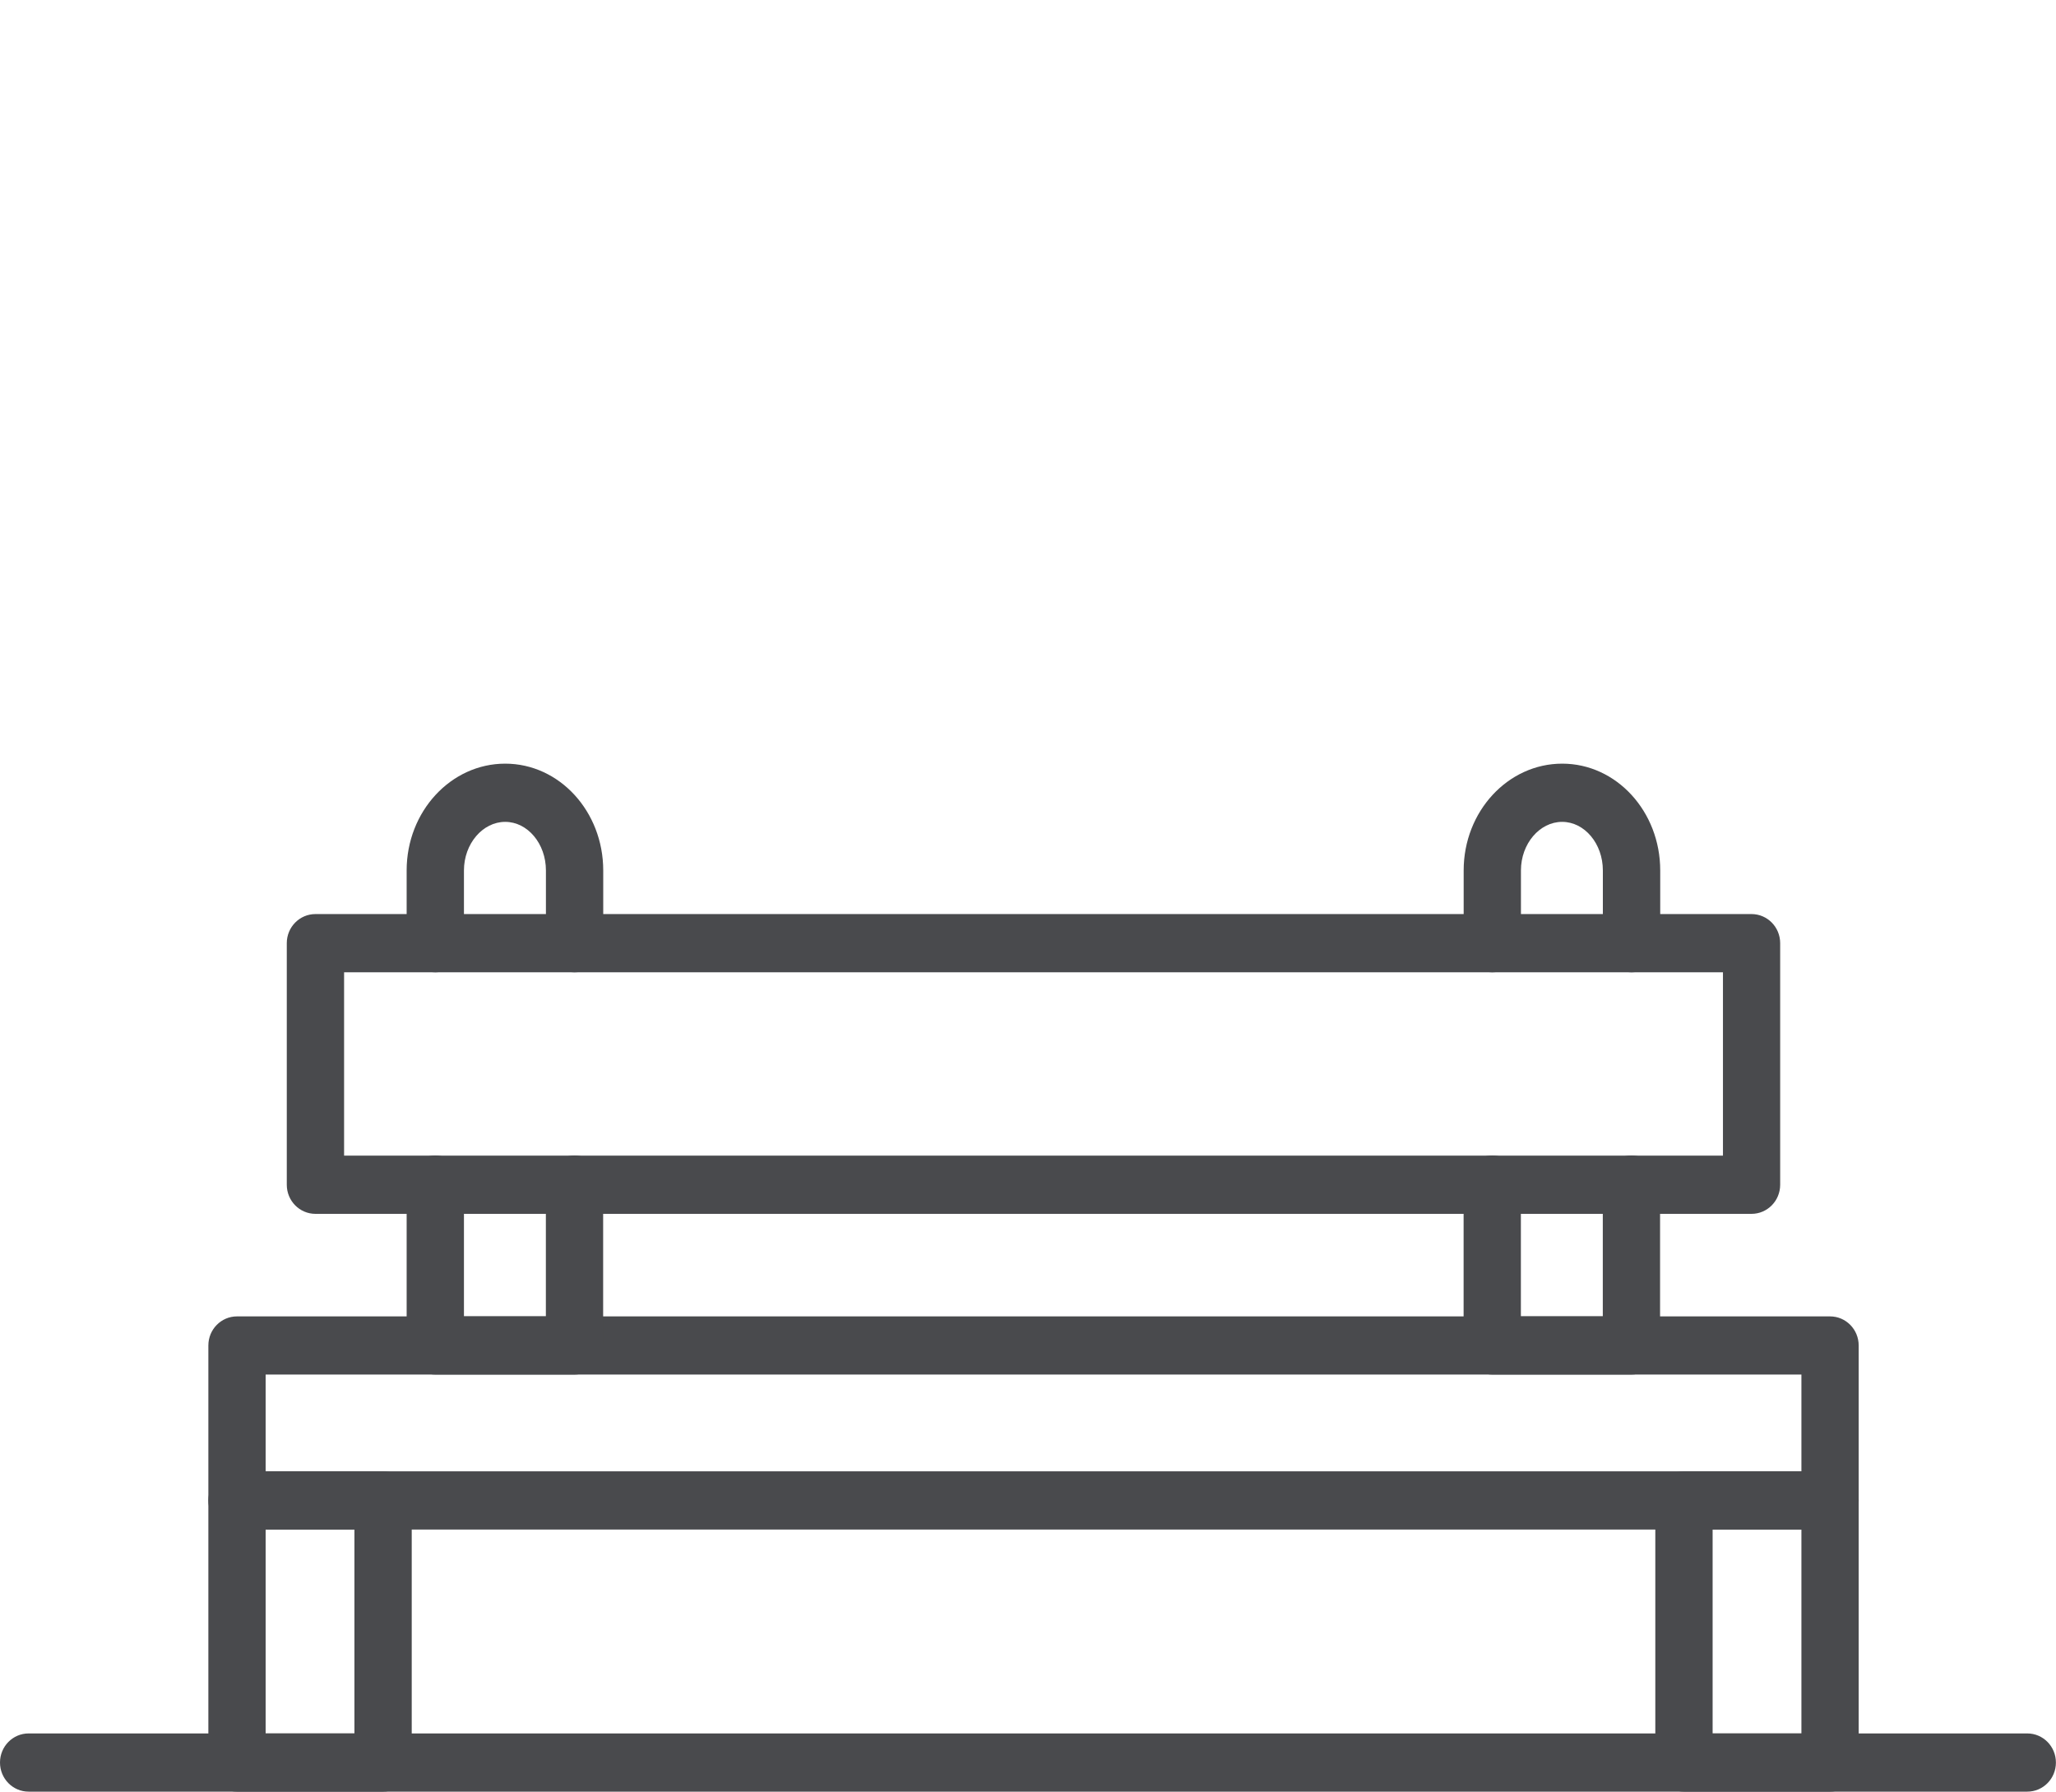 <svg width="70" height="61" viewBox="0 0 70 61" fill="none" xmlns="http://www.w3.org/2000/svg">
<g clip-path="url(#clip0_21_671)">
<path d="M62.307 52.077H8.069C7.531 52.077 7.094 51.635 7.094 51.086V45.81C7.094 45.261 7.531 44.819 8.069 44.819H62.307C62.845 44.819 63.282 45.261 63.282 45.81V51.086C63.282 51.632 62.845 52.077 62.307 52.077ZM9.044 50.094H61.332V46.799H9.044V50.094Z" fill="#494A4D"/>
<path d="M19.562 46.799H14.82C14.283 46.799 13.845 46.357 13.845 45.808V40.332C13.845 39.785 14.283 39.34 14.82 39.34C15.358 39.34 15.796 39.782 15.796 40.332V44.817H18.585V40.332C18.585 39.785 19.022 39.34 19.56 39.34C20.098 39.34 20.535 39.782 20.535 40.332V45.808C20.535 46.355 20.098 46.799 19.56 46.799H19.562Z" fill="#494A4D"/>
<path d="M19.562 33.103C19.025 33.103 18.587 32.661 18.587 32.112V29.635C18.587 28.725 17.965 27.982 17.2 27.982C16.436 27.982 15.796 28.725 15.796 29.635V32.112C15.796 32.658 15.358 33.103 14.82 33.103C14.283 33.103 13.845 32.661 13.845 32.112V29.635C13.845 27.629 15.35 26 17.2 26C19.05 26 20.538 27.632 20.538 29.635V32.112C20.538 32.658 20.1 33.103 19.562 33.103Z" fill="#494A4D"/>
<path d="M55.548 46.799H50.806C50.268 46.799 49.831 46.357 49.831 45.808V40.332C49.831 39.785 50.268 39.34 50.806 39.34C51.343 39.34 51.781 39.782 51.781 40.332V44.817H54.57V40.332C54.57 39.785 55.007 39.34 55.545 39.34C56.083 39.34 56.52 39.782 56.52 40.332V45.808C56.52 46.355 56.083 46.799 55.545 46.799H55.548Z" fill="#494A4D"/>
<path d="M55.548 33.103C55.01 33.103 54.572 32.661 54.572 32.112V29.635C54.572 28.725 53.95 27.982 53.186 27.982C52.421 27.982 51.783 28.725 51.783 29.635V32.112C51.783 32.658 51.346 33.103 50.808 33.103C50.27 33.103 49.833 32.661 49.833 32.112V29.635C49.833 27.629 51.338 26 53.188 26C55.038 26 56.525 27.632 56.525 29.635V32.112C56.525 32.658 56.088 33.103 55.55 33.103H55.548Z" fill="#494A4D"/>
<path d="M59.636 41.328H10.74C10.202 41.328 9.764 40.886 9.764 40.337V32.112C9.764 31.563 10.202 31.121 10.74 31.121H59.634C60.171 31.121 60.609 31.563 60.609 32.112V40.337C60.609 40.886 60.171 41.328 59.634 41.328H59.636ZM11.717 39.346H58.661V33.103H11.715V39.346H11.717Z" fill="#494A4D"/>
<path d="M13.042 61H8.069C7.531 61 7.094 60.558 7.094 60.009V51.083C7.094 50.536 7.531 50.092 8.069 50.092H13.042C13.58 50.092 14.018 50.534 14.018 51.083V60.009C14.018 60.555 13.58 61 13.042 61ZM9.044 59.018H12.067V52.074H9.044V59.018Z" fill="#494A4D"/>
<path d="M62.307 61H57.333C56.796 61 56.358 60.558 56.358 60.009V51.083C56.358 50.536 56.796 50.092 57.333 50.092H62.307C62.845 50.092 63.282 50.534 63.282 51.083V60.009C63.282 60.555 62.845 61 62.307 61ZM58.309 59.018H61.332V52.074H58.309V59.018Z" fill="#494A4D"/>
<path d="M69.022 61H0.975C0.437 61 0 60.558 0 60.009C0 59.46 0.437 59.018 0.975 59.018H69.022C69.56 59.018 69.997 59.46 69.997 60.009C69.997 60.558 69.56 61 69.022 61Z" fill="#494A4D"/>
</g>
<defs>
<clipPath id="clip0_21_671">
<rect width="70" height="61" fill="white"/>
</clipPath>
</defs>
</svg>
